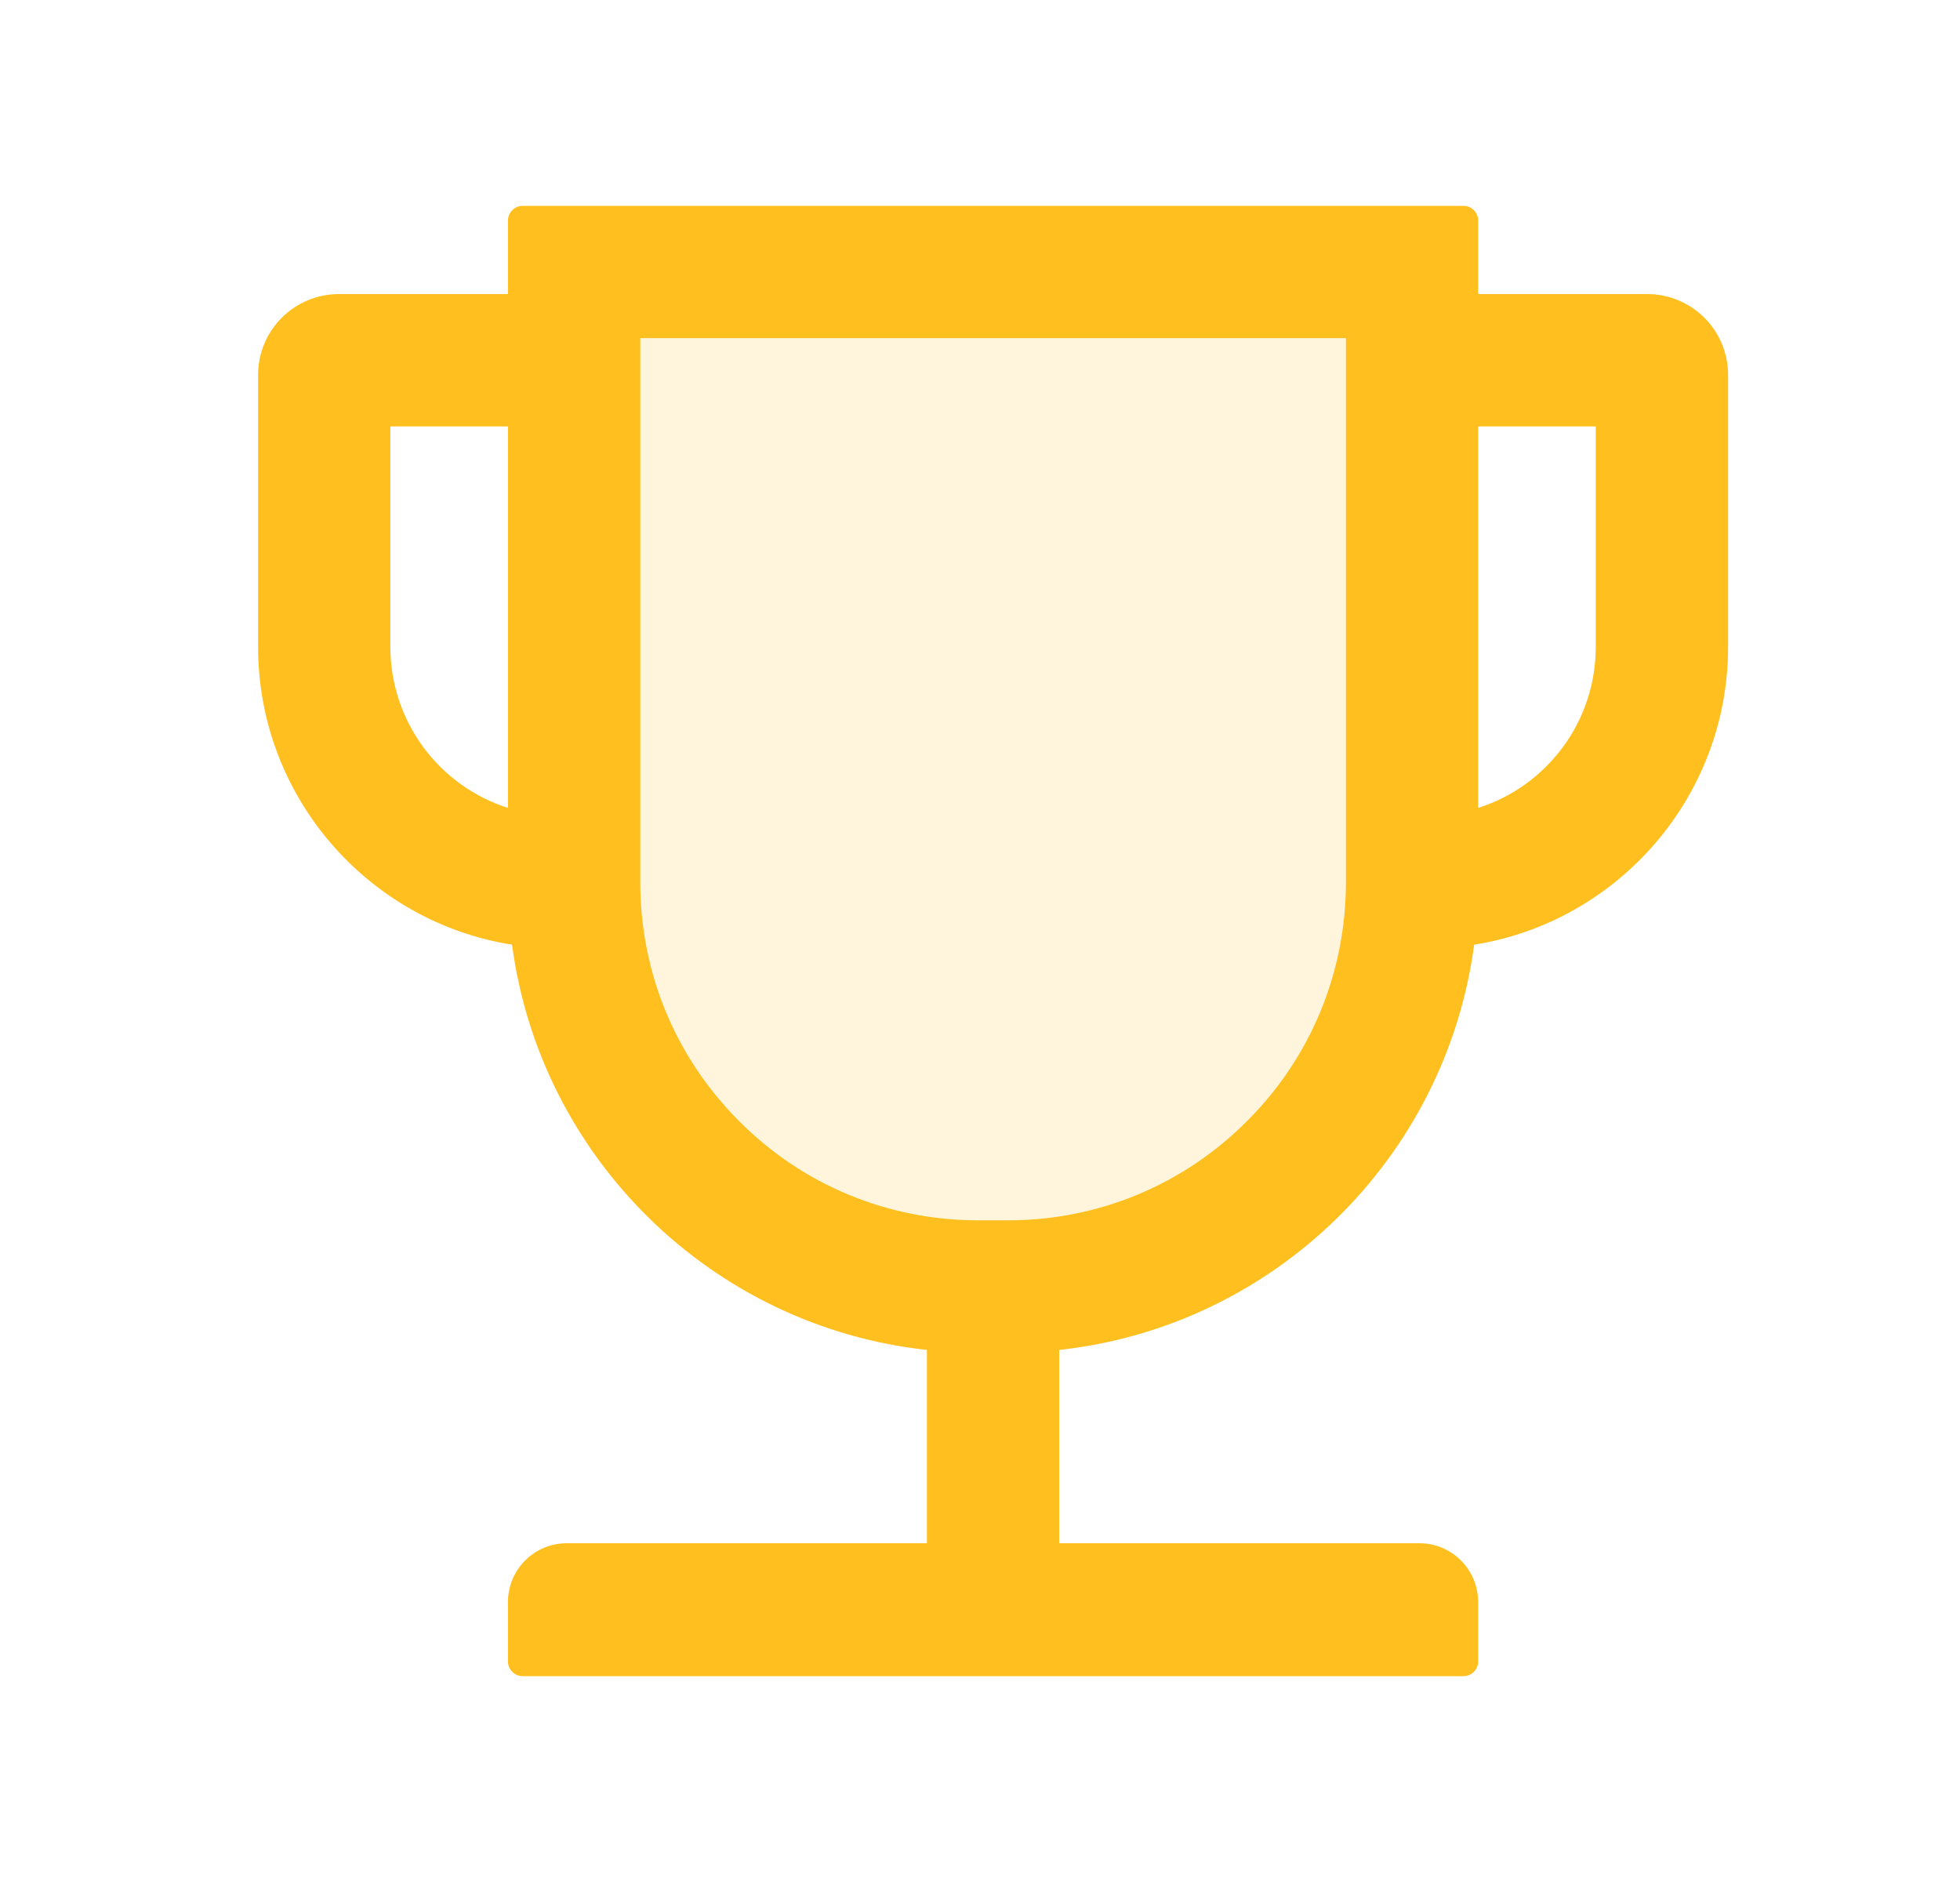 <svg width="25" height="24" viewBox="0 0 25 24" fill="none" xmlns="http://www.w3.org/2000/svg">
<path d="M8.167 11.25C8.167 12.401 8.614 13.484 9.43 14.299C10.243 15.115 11.328 15.562 12.479 15.562H12.854C14.005 15.562 15.088 15.115 15.903 14.299C16.719 13.486 17.167 12.401 17.167 11.25V4.312H8.167V11.25ZM4.979 8.25C4.979 9.211 5.61 10.027 6.479 10.303C5.61 10.024 4.979 9.209 4.979 8.25ZM13.51 17.215C16.253 16.917 18.442 14.77 18.803 12.047C18.439 14.77 16.253 16.915 13.51 17.215ZM6.531 12.047C6.892 14.77 9.081 16.917 11.823 17.215C9.081 16.915 6.894 14.77 6.531 12.047Z" fill="#FFBF1E" fill-opacity="0.15"/>
<path d="M21.01 3.75H18.854V2.812C18.854 2.709 18.77 2.625 18.667 2.625H6.667C6.564 2.625 6.479 2.709 6.479 2.812V3.75H4.323C4.049 3.75 3.787 3.859 3.594 4.052C3.4 4.245 3.292 4.508 3.292 4.781V8.25C3.292 10.165 4.698 11.756 6.531 12.047C6.894 14.77 9.081 16.915 11.823 17.215V19.68H7.229C6.814 19.68 6.479 20.016 6.479 20.43V21.188C6.479 21.291 6.564 21.375 6.667 21.375H18.667C18.77 21.375 18.854 21.291 18.854 21.188V20.43C18.854 20.016 18.519 19.68 18.104 19.68H13.51V17.215C16.253 16.915 18.439 14.77 18.803 12.047C20.635 11.756 22.042 10.165 22.042 8.25V4.781C22.042 4.508 21.933 4.245 21.74 4.052C21.546 3.859 21.284 3.75 21.01 3.75ZM6.479 10.303C6.044 10.164 5.664 9.89 5.394 9.521C5.125 9.152 4.979 8.707 4.979 8.25V5.438H6.479V10.303ZM17.167 11.25C17.167 12.401 16.719 13.486 15.903 14.299C15.088 15.115 14.005 15.562 12.854 15.562H12.479C11.328 15.562 10.243 15.115 9.43 14.299C8.614 13.484 8.167 12.401 8.167 11.25V4.312H17.167V11.25ZM20.354 8.25C20.354 9.211 19.724 10.027 18.854 10.303V5.438H20.354V8.25Z" fill="#FFBF1E"/>
</svg>

